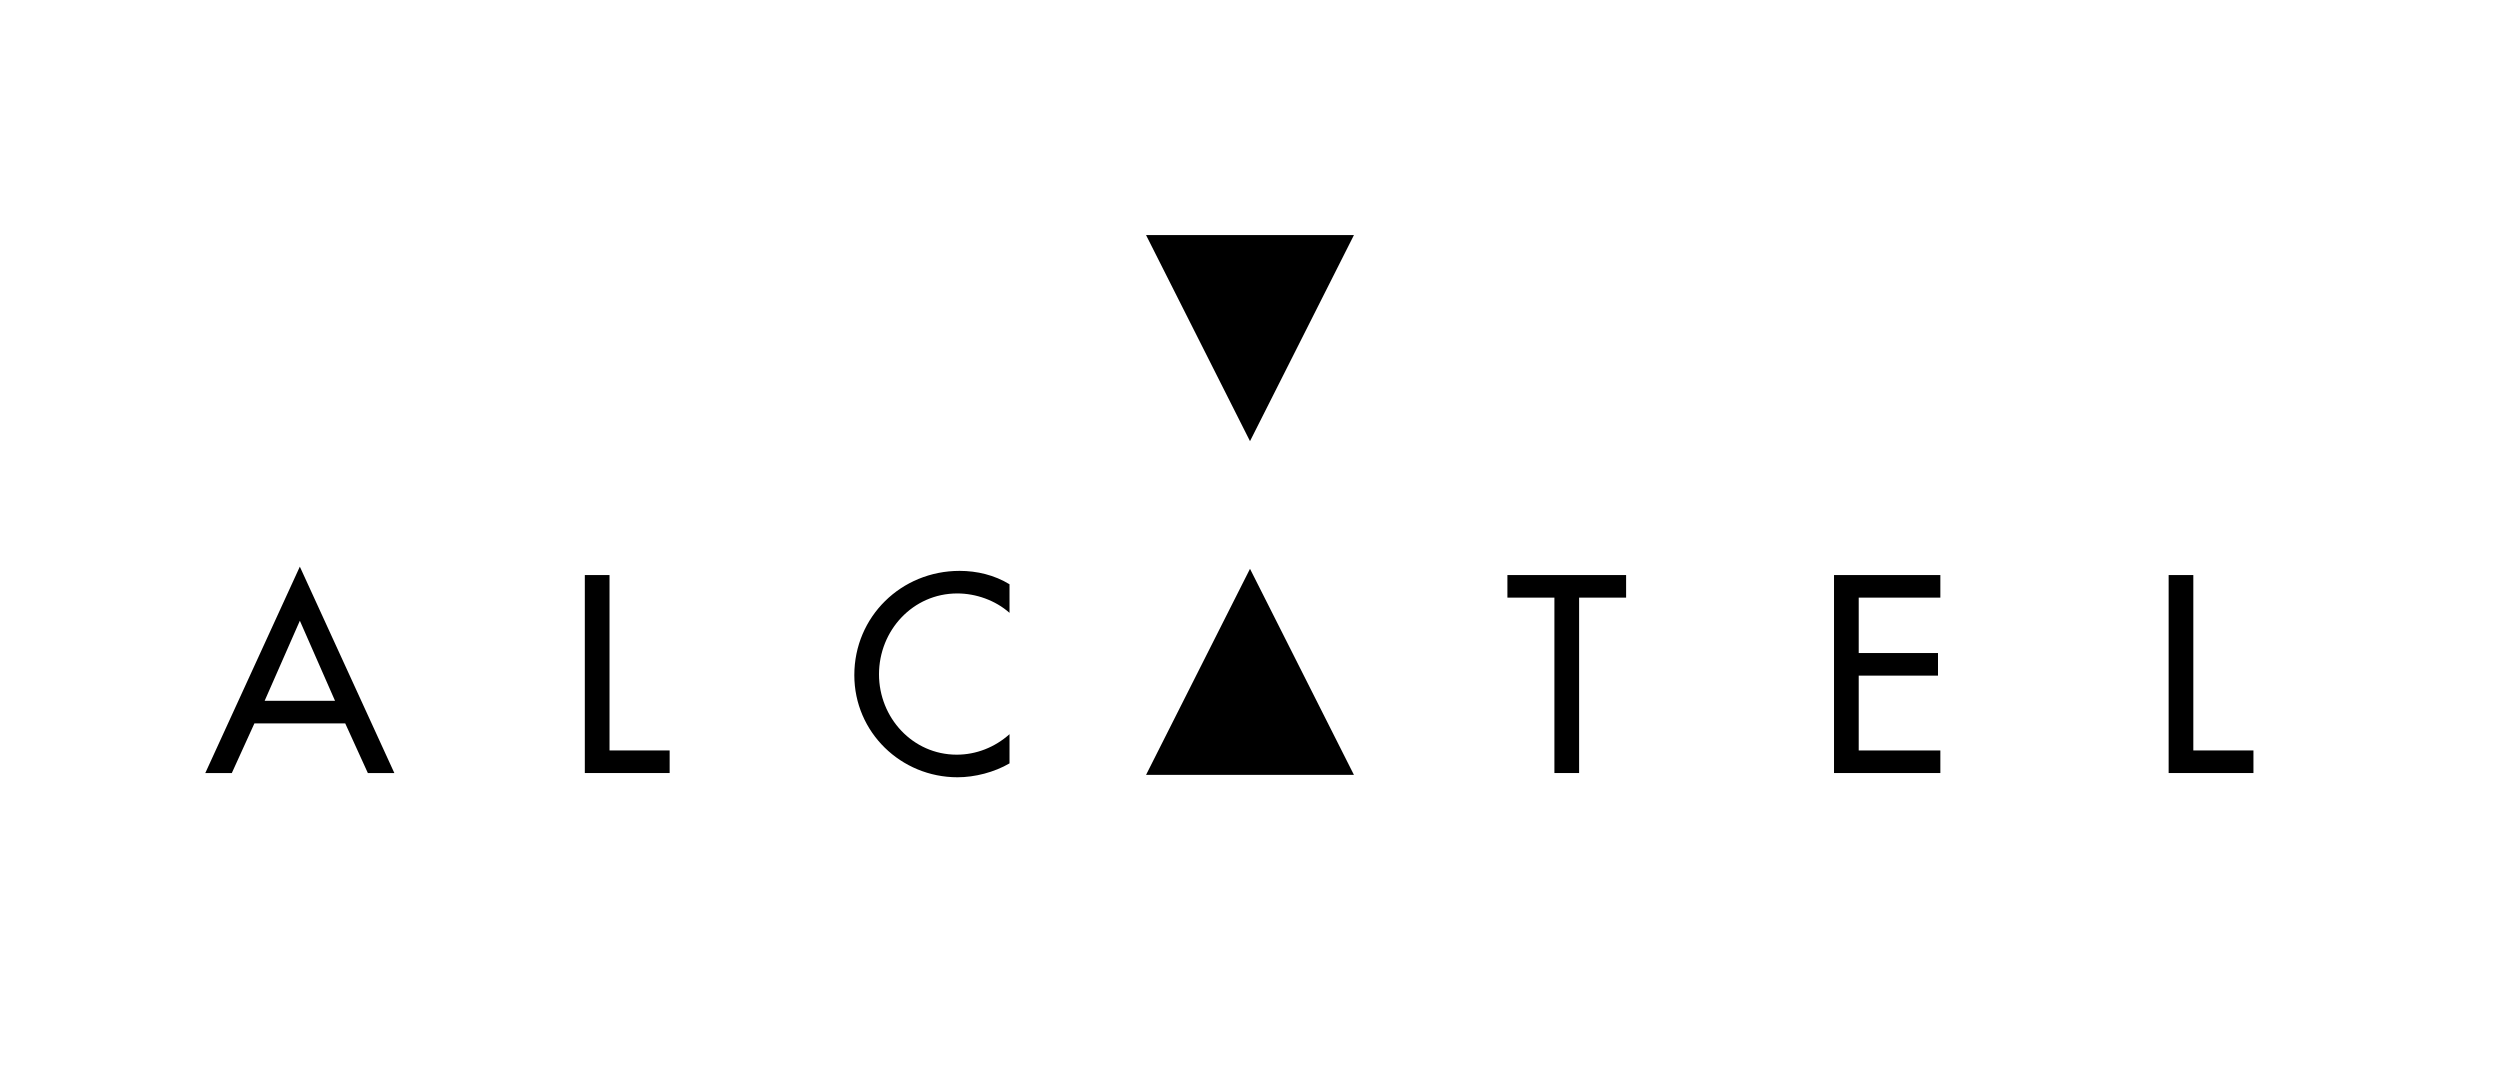 <?xml version="1.0" encoding="utf-8"?>
<!-- Generator: Adobe Illustrator 16.0.0, SVG Export Plug-In . SVG Version: 6.00 Build 0)  -->
<!DOCTYPE svg PUBLIC "-//W3C//DTD SVG 1.1//EN" "http://www.w3.org/Graphics/SVG/1.1/DTD/svg11.dtd">
<svg version="1.1" id="Calque_1" xmlns="http://www.w3.org/2000/svg" xmlns:xlink="http://www.w3.org/1999/xlink" x="0px" y="0px"
	 width="140px" height="60px" viewBox="0 0 140 60" enable-background="new 0 0 140 60" xml:space="preserve">
<polygon fill-rule="evenodd" clip-rule="evenodd" points="88.43,43.29 87.047,43.29 87.047,33.467 84.415,33.467 84.415,32.203 
	91.062,32.203 91.062,33.467 88.43,33.467 "/>
<polygon fill-rule="evenodd" clip-rule="evenodd" points="102.705,32.203 108.66,32.203 108.66,33.467 104.088,33.467 
	104.088,36.57 108.528,36.57 108.528,37.835 104.088,37.835 104.088,42.026 108.66,42.026 108.66,43.29 102.705,43.29 "/>
<polygon fill-rule="evenodd" clip-rule="evenodd" points="122.826,42.025 126.193,42.025 126.193,43.29 121.444,43.29 
	121.444,32.203 122.826,32.203 "/>
<g>
	<defs>
		<rect id="SVGID_1_" x="4" y="13.165" width="132" height="33.67"/>
	</defs>
	<clipPath id="SVGID_2_">
		<use xlink:href="#SVGID_1_"  overflow="visible"/>
	</clipPath>
	<path clip-path="url(#SVGID_2_)" fill-rule="evenodd" clip-rule="evenodd" d="M56.533,34.32c-0.795-0.705-1.883-1.087-2.927-1.087
		c-2.485,0-4.382,2.073-4.382,4.529c0,2.426,1.882,4.5,4.353,4.5c1.089,0,2.132-0.411,2.956-1.147v1.634
		c-0.854,0.499-1.941,0.778-2.912,0.778c-3.162,0-5.779-2.515-5.779-5.72c0-3.279,2.633-5.838,5.896-5.838
		c0.971,0,1.956,0.235,2.795,0.75V34.32z"/>
	<polygon clip-path="url(#SVGID_2_)" fill-rule="evenodd" clip-rule="evenodd" points="34.133,42.025 37.5,42.025 37.5,43.29 
		32.75,43.29 32.75,32.203 34.133,32.203 	"/>
	<path clip-path="url(#SVGID_2_)" fill-rule="evenodd" clip-rule="evenodd" d="M18.762,39.246h-3.942l1.972-4.485L18.762,39.246z
		 M19.334,40.512l1.266,2.779h1.484l-5.293-11.559l-5.295,11.559h1.486l1.264-2.779H19.334z"/>
	<polygon clip-path="url(#SVGID_2_)" fill-rule="evenodd" clip-rule="evenodd" points="70,31.853 75.82,43.393 64.179,43.393 	"/>
	<polygon clip-path="url(#SVGID_2_)" fill-rule="evenodd" clip-rule="evenodd" points="70,24.705 75.82,13.165 64.179,13.165 	"/>
</g>
</svg>
